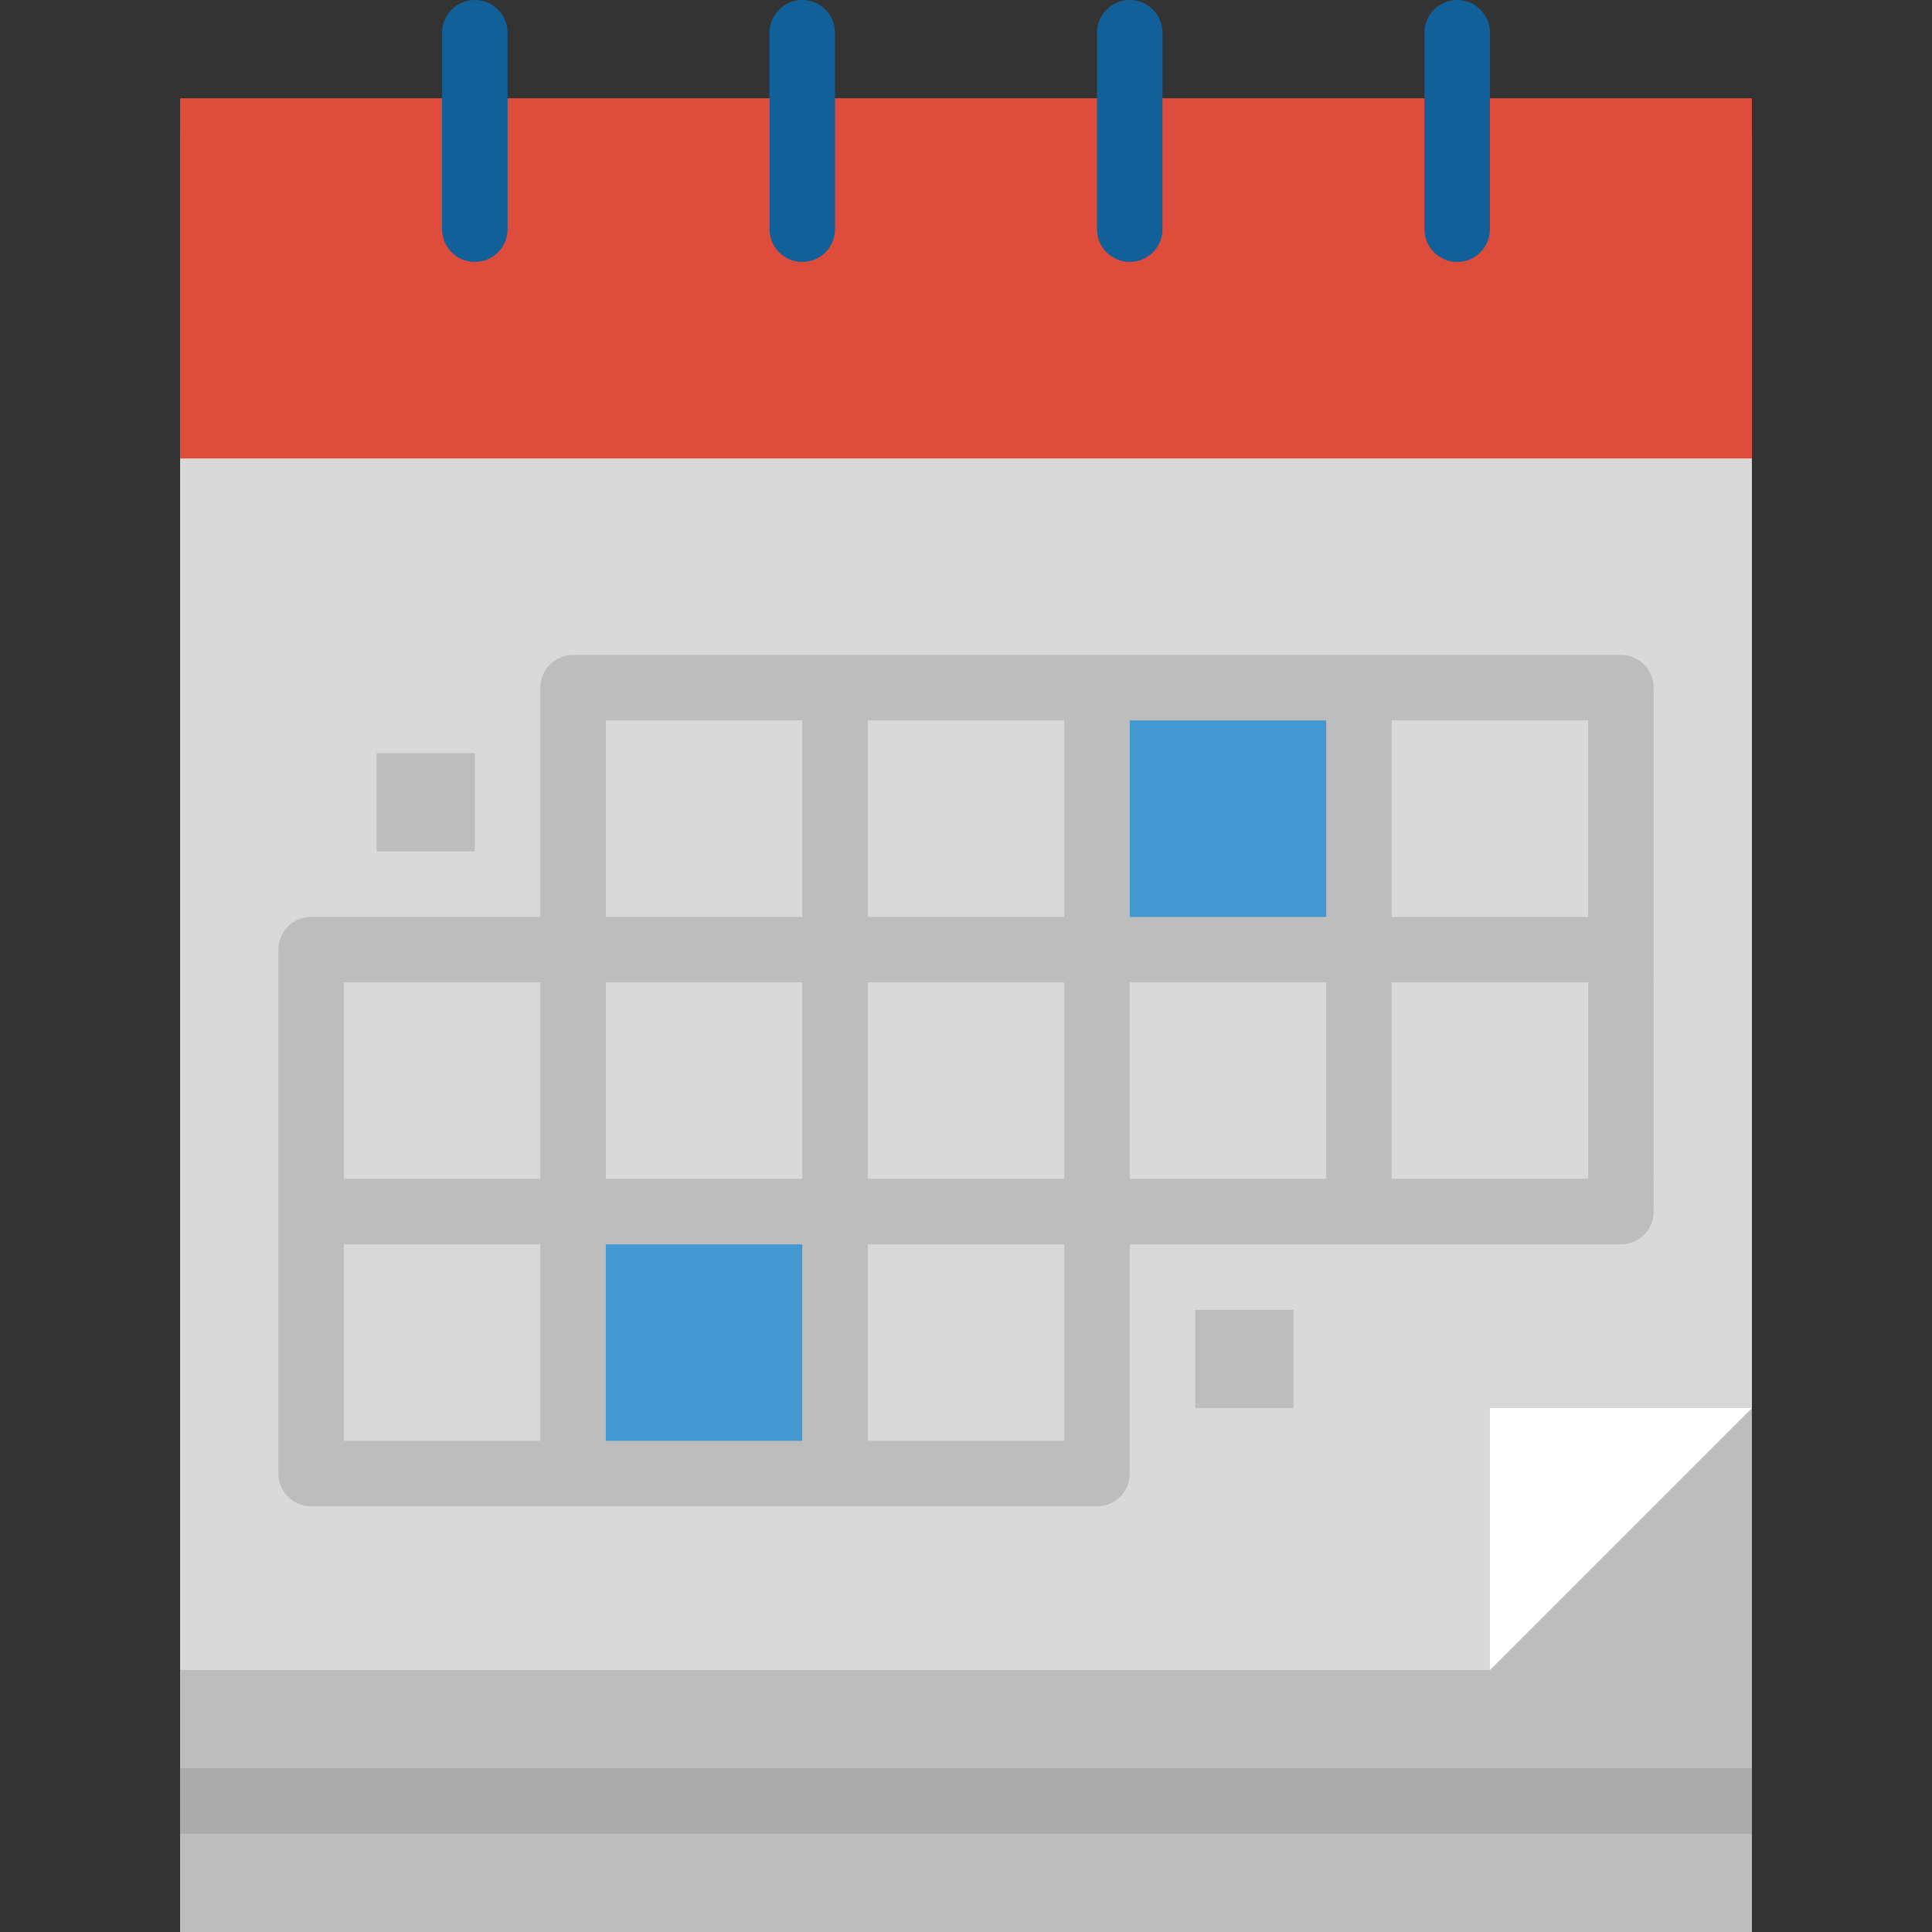 <?xml version="1.0" encoding="iso-8859-1"?>
<!-- Generator: Adobe Illustrator 19.0.0, SVG Export Plug-In . SVG Version: 6.00 Build 0)  -->
<svg version="1.1" id="Capa_1" xmlns="http://www.w3.org/2000/svg" xmlns:xlink="http://www.w3.org/1999/xlink" x="0px" y="0px"
	 viewBox="0 0 512 512" style="enable-background:new 0 0 512 512;" xml:space="preserve">
<rect x="0" y="0" width="512" height="512" fill="#333333" stroke="none"/>
<polygon style="fill:#BDBDBD;" points="464.271,373.153 464.271,512 47.729,512 47.729,442.576 "/>
<rect x="47.729" y="468.61" style="fill:#ABABAB;" width="416.542" height="17.356"/>
<polygon style="fill:#D9D9D9;" points="464.271,34.712 464.271,373.153 394.847,442.576 47.729,442.576 47.729,34.712 "/>
<rect x="47.729" y="26.034" style="fill:#DE4C3C;" width="416.542" height="95.458"/>
<g>
	<path style="fill:#126099;" d="M125.831,69.424c-4.79,0-8.678-3.888-8.678-8.678V8.678c0-4.79,3.888-8.678,8.678-8.678
		s8.678,3.888,8.678,8.678v52.068C134.508,65.536,130.621,69.424,125.831,69.424z"/>
	<path style="fill:#126099;" d="M386.169,69.424c-4.79,0-8.678-3.888-8.678-8.678V8.678c0-4.79,3.888-8.678,8.678-8.678
		s8.678,3.888,8.678,8.678v52.068C394.847,65.536,390.96,69.424,386.169,69.424z"/>
	<path style="fill:#126099;" d="M212.61,69.424c-4.79,0-8.678-3.888-8.678-8.678V8.678c0-4.79,3.888-8.678,8.678-8.678
		s8.678,3.888,8.678,8.678v52.068C221.288,65.536,217.4,69.424,212.61,69.424z"/>
	<path style="fill:#126099;" d="M299.39,69.424c-4.79,0-8.678-3.888-8.678-8.678V8.678c0-4.79,3.888-8.678,8.678-8.678
		s8.678,3.888,8.678,8.678v52.068C308.068,65.536,304.18,69.424,299.39,69.424z"/>
</g>
<polyline style="fill:#FFFFFF;" points="464.271,373.153 394.847,373.153 394.847,442.576 464.271,373.153 "/>
<g>
	<rect x="290.712" y="182.237" style="fill:#4398D1;" width="69.424" height="69.424"/>
	<rect x="151.864" y="321.085" style="fill:#4398D1;" width="69.424" height="69.424"/>
</g>
<g>
	<path style="fill:#BDBDBD;" d="M429.559,173.559H151.864c-4.79,0-8.678,3.888-8.678,8.678v60.746H82.441
		c-4.79,0-8.678,3.888-8.678,8.678v138.847c0,4.79,3.888,8.678,8.678,8.678h208.271c4.79,0,8.678-3.888,8.678-8.678v-60.746h130.169
		c4.79,0,8.678-3.888,8.678-8.678V182.237C438.237,177.447,434.35,173.559,429.559,173.559z M420.881,242.983h-52.068v-52.068
		h52.068V242.983z M282.034,312.407h-52.068v-52.068h52.068V312.407z M160.542,312.407v-52.068h52.068v52.068H160.542z
		 M212.61,329.763v52.068h-52.068v-52.068H212.61z M229.966,242.983v-52.068h52.068v52.068H229.966z M299.39,190.915h52.068v52.068
		H299.39V190.915z M160.542,190.915h52.068v52.068h-52.068V190.915z M143.186,260.339v52.068H91.119v-52.068H143.186z
		 M91.119,329.763h52.068v52.068H91.119V329.763z M282.034,381.831h-52.068v-52.068h52.068V381.831z M299.39,260.339h52.068v52.068
		H299.39V260.339z M368.814,312.407v-52.068h52.068v52.068H368.814z"/>
	<rect x="316.746" y="347.119" style="fill:#BDBDBD;" width="26.034" height="26.034"/>
	<rect x="99.797" y="199.593" style="fill:#BDBDBD;" width="26.034" height="26.034"/>
</g>
<g>
</g>
<g>
</g>
<g>
</g>
<g>
</g>
<g>
</g>
<g>
</g>
<g>
</g>
<g>
</g>
<g>
</g>
<g>
</g>
<g>
</g>
<g>
</g>
<g>
</g>
<g>
</g>
<g>
</g>
</svg>
